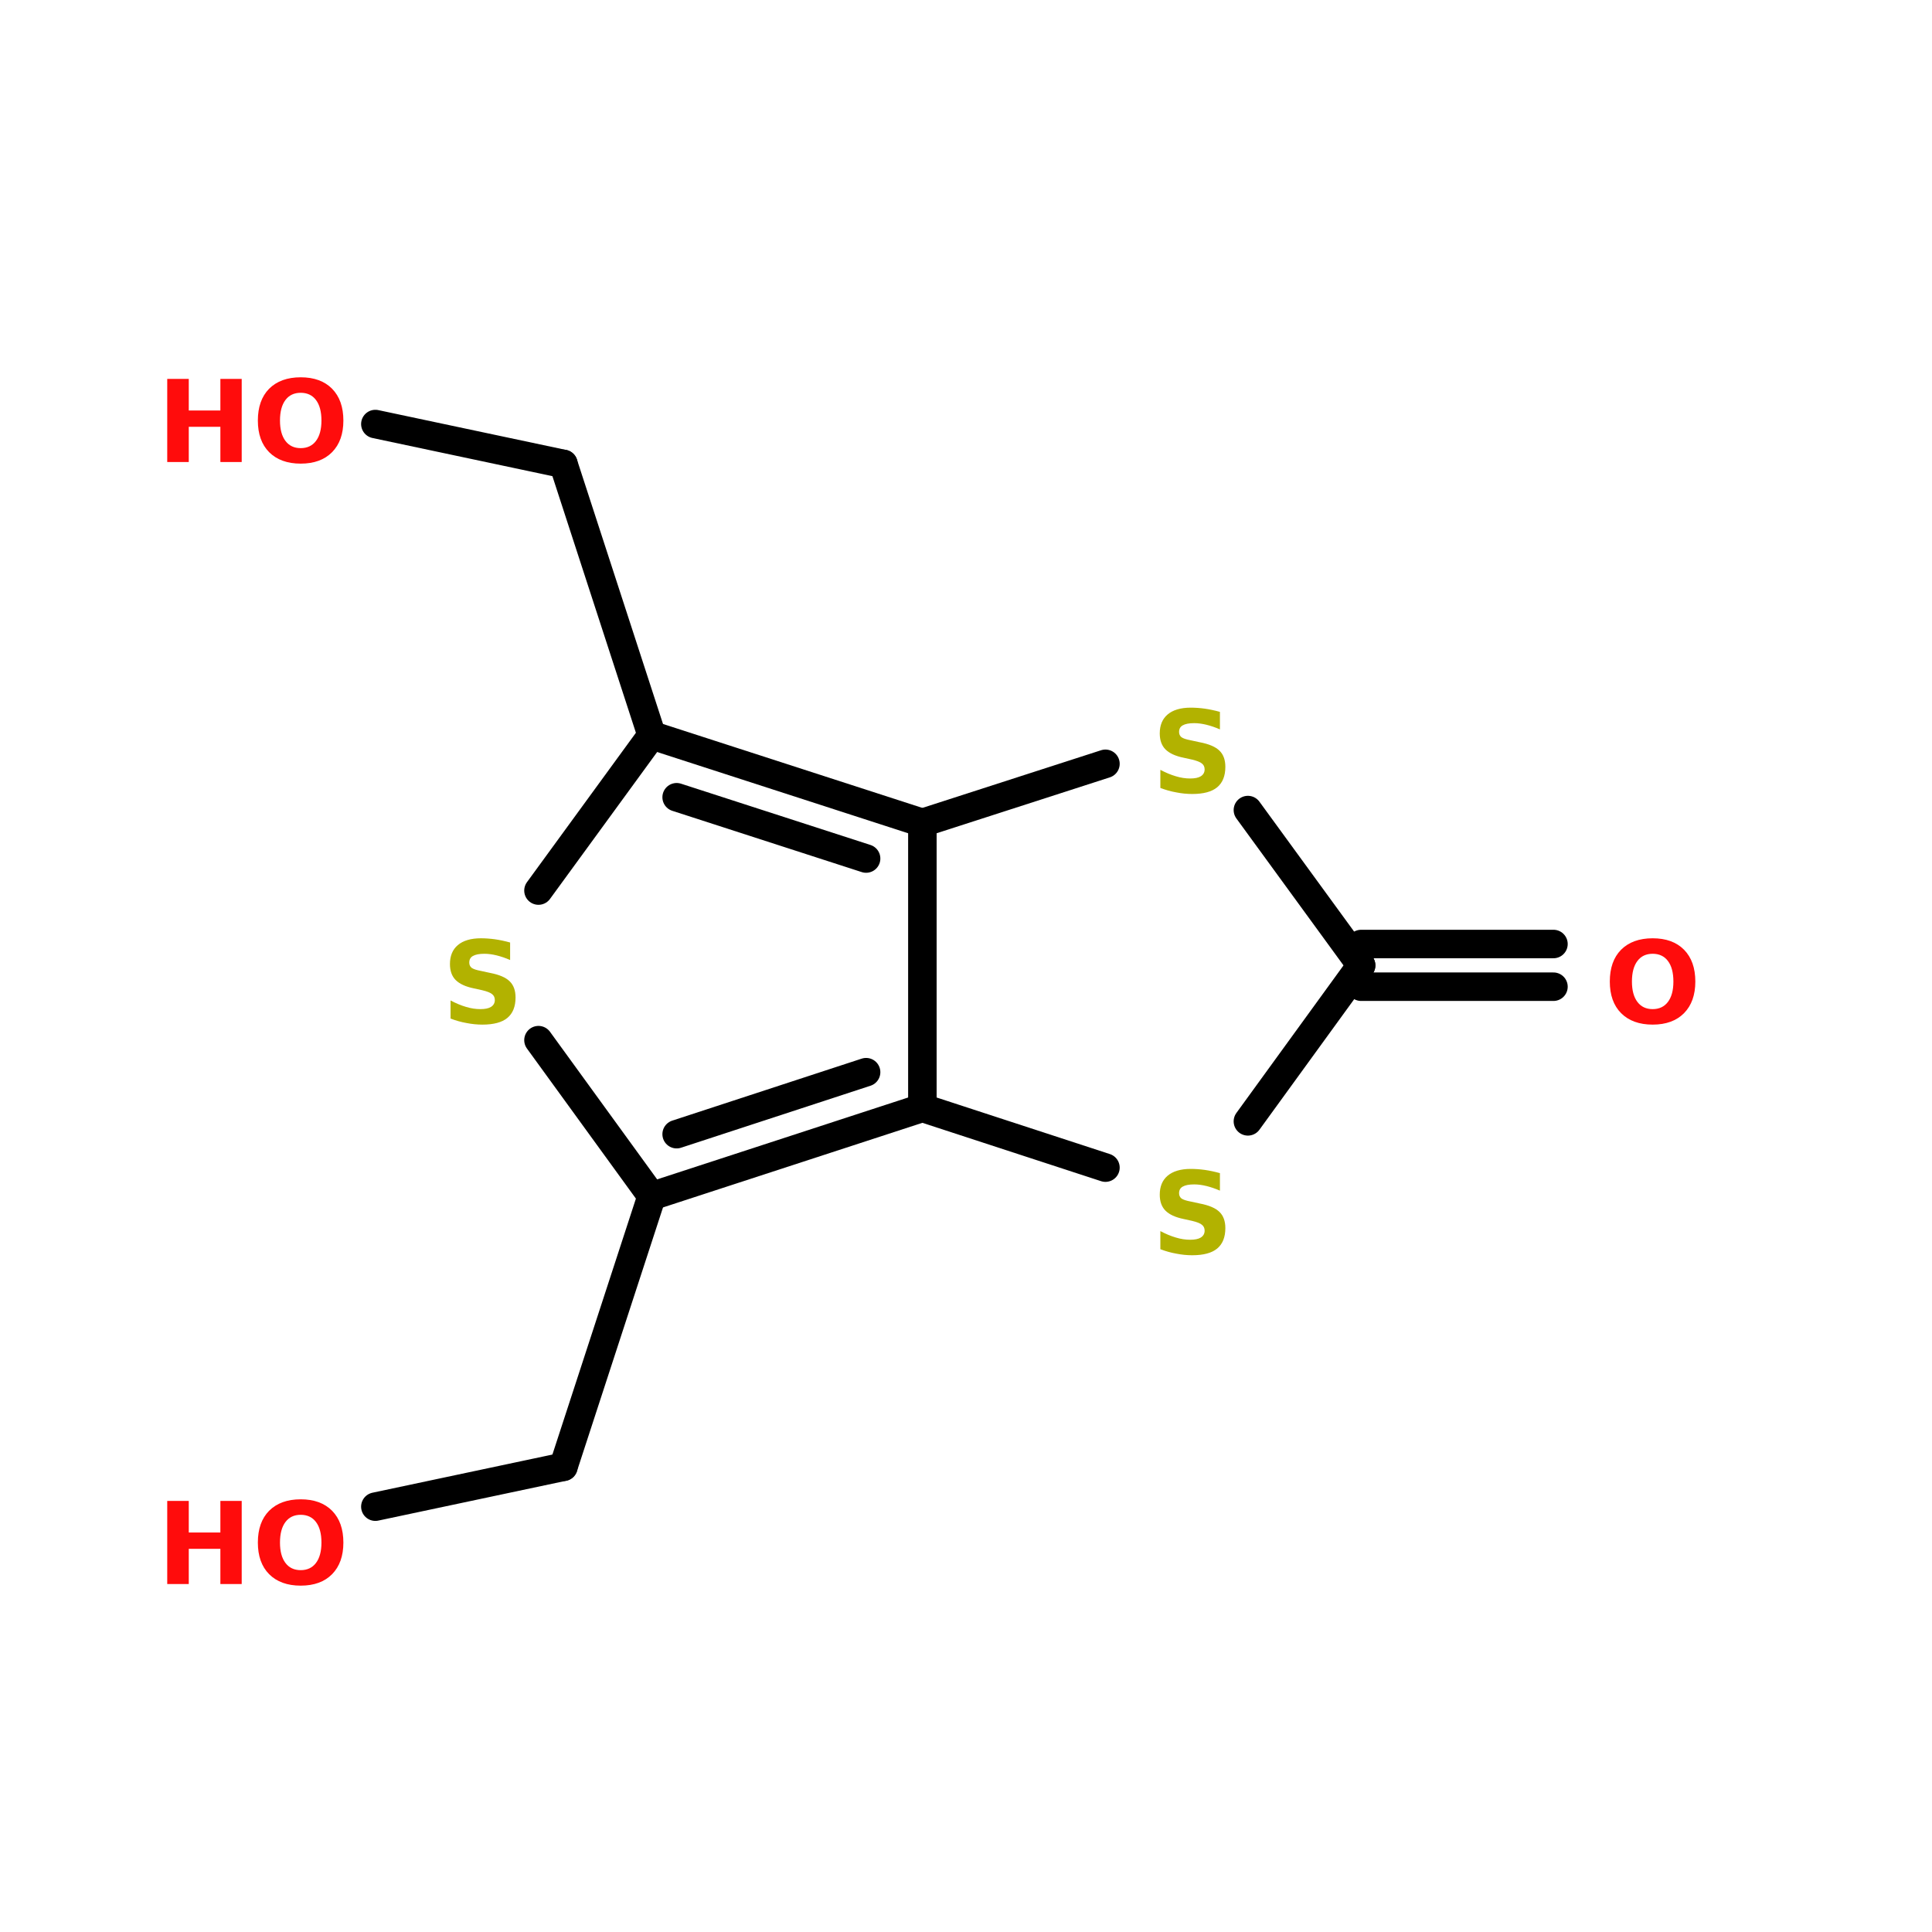 <?xml version="1.0" encoding="UTF-8"?>
<svg xmlns="http://www.w3.org/2000/svg" xmlns:xlink="http://www.w3.org/1999/xlink" width="150pt" height="150pt" viewBox="0 0 150 150" version="1.1">
<defs>
<g>
<symbol overflow="visible" id="glyph0-0">
<path style="stroke:none;" d="M 0.438 1.562 L 0.438 -6.25 L 4.875 -6.25 L 4.875 1.562 Z M 0.938 1.078 L 4.375 1.078 L 4.375 -5.75 L 0.938 -5.75 Z M 0.938 1.078 "/>
</symbol>
<symbol overflow="visible" id="glyph0-1">
<path style="stroke:none;" d="M 5.312 -6.25 L 5.312 -4.891 C 4.957 -5.047 4.609 -5.164 4.266 -5.25 C 3.93 -5.332 3.613 -5.375 3.312 -5.375 C 2.914 -5.375 2.617 -5.316 2.422 -5.203 C 2.234 -5.098 2.141 -4.926 2.141 -4.688 C 2.141 -4.52 2.203 -4.383 2.328 -4.281 C 2.461 -4.188 2.695 -4.109 3.031 -4.047 L 3.75 -3.891 C 4.469 -3.754 4.977 -3.535 5.281 -3.234 C 5.582 -2.941 5.734 -2.523 5.734 -1.984 C 5.734 -1.273 5.52 -0.742 5.094 -0.391 C 4.676 -0.047 4.031 0.125 3.156 0.125 C 2.75 0.125 2.336 0.082 1.922 0 C 1.516 -0.07 1.102 -0.188 0.688 -0.344 L 0.688 -1.75 C 1.102 -1.531 1.504 -1.363 1.891 -1.25 C 2.273 -1.133 2.645 -1.078 3 -1.078 C 3.363 -1.078 3.641 -1.133 3.828 -1.25 C 4.023 -1.375 4.125 -1.551 4.125 -1.781 C 4.125 -1.977 4.055 -2.129 3.922 -2.234 C 3.797 -2.348 3.535 -2.453 3.141 -2.547 L 2.5 -2.688 C 1.852 -2.82 1.379 -3.039 1.078 -3.344 C 0.785 -3.645 0.641 -4.055 0.641 -4.578 C 0.641 -5.211 0.844 -5.703 1.25 -6.047 C 1.664 -6.398 2.266 -6.578 3.047 -6.578 C 3.398 -6.578 3.766 -6.551 4.141 -6.5 C 4.516 -6.445 4.906 -6.363 5.312 -6.25 Z M 5.312 -6.25 "/>
</symbol>
<symbol overflow="visible" id="glyph0-2">
<path style="stroke:none;" d="M 0.812 -6.453 L 2.484 -6.453 L 2.484 -4 L 4.938 -4 L 4.938 -6.453 L 6.594 -6.453 L 6.594 0 L 4.938 0 L 4.938 -2.734 L 2.484 -2.734 L 2.484 0 L 0.812 0 Z M 0.812 -6.453 "/>
</symbol>
<symbol overflow="visible" id="glyph0-3">
<path style="stroke:none;" d="M 3.766 -5.375 C 3.254 -5.375 2.859 -5.188 2.578 -4.812 C 2.297 -4.438 2.156 -3.906 2.156 -3.219 C 2.156 -2.539 2.297 -2.016 2.578 -1.641 C 2.859 -1.266 3.254 -1.078 3.766 -1.078 C 4.273 -1.078 4.672 -1.266 4.953 -1.641 C 5.234 -2.016 5.375 -2.539 5.375 -3.219 C 5.375 -3.906 5.234 -4.438 4.953 -4.812 C 4.672 -5.188 4.273 -5.375 3.766 -5.375 Z M 3.766 -6.578 C 4.805 -6.578 5.617 -6.281 6.203 -5.688 C 6.785 -5.094 7.078 -4.27 7.078 -3.219 C 7.078 -2.176 6.785 -1.359 6.203 -0.766 C 5.617 -0.172 4.805 0.125 3.766 0.125 C 2.723 0.125 1.906 -0.172 1.312 -0.766 C 0.727 -1.359 0.438 -2.176 0.438 -3.219 C 0.438 -4.27 0.727 -5.094 1.312 -5.688 C 1.906 -6.281 2.723 -6.578 3.766 -6.578 Z M 3.766 -6.578 "/>
</symbol>
</g>
</defs>
<g id="surface1">
<path style="fill-rule:nonzero;fill:rgb(0%,0%,0%);fill-opacity:1;stroke-width:4;stroke-linecap:round;stroke-linejoin:miter;stroke:rgb(0%,0%,0%);stroke-opacity:1;stroke-miterlimit:4;" d="M 79.101 189.1 L 91.498 151.099 " transform="matrix(0.553,0,0,0.553,0,9.309)"/>
<path style="fill-rule:nonzero;fill:rgb(0%,0%,0%);fill-opacity:1;stroke-width:4;stroke-linecap:round;stroke-linejoin:miter;stroke:rgb(0%,0%,0%);stroke-opacity:1;stroke-miterlimit:4;" d="M 91.498 86.399 L 79.101 48.299 " transform="matrix(0.553,0,0,0.553,0,9.309)"/>
<path style="fill-rule:nonzero;fill:rgb(0%,0%,0%);fill-opacity:1;stroke-width:4;stroke-linecap:round;stroke-linejoin:miter;stroke:rgb(0%,0%,0%);stroke-opacity:1;stroke-miterlimit:4;" d="M 79.101 48.299 L 52.699 42.701 " transform="matrix(0.553,0,0,0.553,0,9.309)"/>
<path style="fill:none;stroke-width:4;stroke-linecap:round;stroke-linejoin:miter;stroke:rgb(0%,0%,0%);stroke-opacity:1;stroke-miterlimit:4;" d="M 191.099 115.703 L 218.102 115.703 " transform="matrix(0.553,0,0,0.553,0,9.309)"/>
<path style="fill:none;stroke-width:4;stroke-linecap:round;stroke-linejoin:miter;stroke:rgb(0%,0%,0%);stroke-opacity:1;stroke-miterlimit:4;" d="M 191.099 121.697 L 218.102 121.697 " transform="matrix(0.553,0,0,0.553,0,9.309)"/>
<path style="fill-rule:nonzero;fill:rgb(0%,0%,0%);fill-opacity:1;stroke-width:4;stroke-linecap:round;stroke-linejoin:miter;stroke:rgb(0%,0%,0%);stroke-opacity:1;stroke-miterlimit:4;" d="M 79.101 189.1 L 52.699 194.698 " transform="matrix(0.553,0,0,0.553,0,9.309)"/>
<path style="fill-rule:nonzero;fill:rgb(0%,0%,0%);fill-opacity:1;stroke-width:4;stroke-linecap:round;stroke-linejoin:miter;stroke:rgb(0%,0%,0%);stroke-opacity:1;stroke-miterlimit:4;" d="M 129.499 138.703 L 91.498 151.099 " transform="matrix(0.553,0,0,0.553,0,9.309)"/>
<path style="fill-rule:nonzero;fill:rgb(0%,0%,0%);fill-opacity:1;stroke-width:4;stroke-linecap:round;stroke-linejoin:miter;stroke:rgb(0%,0%,0%);stroke-opacity:1;stroke-miterlimit:4;" d="M 121.599 133.698 L 94.999 142.402 " transform="matrix(0.553,0,0,0.553,0,9.309)"/>
<path style="fill-rule:nonzero;fill:rgb(0%,0%,0%);fill-opacity:1;stroke-width:4;stroke-linecap:round;stroke-linejoin:miter;stroke:rgb(0%,0%,0%);stroke-opacity:1;stroke-miterlimit:4;" d="M 91.498 151.099 L 75.6 129.201 " transform="matrix(0.553,0,0,0.553,0,9.309)"/>
<path style="fill-rule:nonzero;fill:rgb(0%,0%,0%);fill-opacity:1;stroke-width:4;stroke-linecap:round;stroke-linejoin:miter;stroke:rgb(0%,0%,0%);stroke-opacity:1;stroke-miterlimit:4;" d="M 75.6 108.199 L 91.498 86.399 " transform="matrix(0.553,0,0,0.553,0,9.309)"/>
<path style="fill-rule:nonzero;fill:rgb(0%,0%,0%);fill-opacity:1;stroke-width:4;stroke-linecap:round;stroke-linejoin:miter;stroke:rgb(0%,0%,0%);stroke-opacity:1;stroke-miterlimit:4;" d="M 91.498 86.399 L 129.499 98.697 " transform="matrix(0.553,0,0,0.553,0,9.309)"/>
<path style="fill-rule:nonzero;fill:rgb(0%,0%,0%);fill-opacity:1;stroke-width:4;stroke-linecap:round;stroke-linejoin:miter;stroke:rgb(0%,0%,0%);stroke-opacity:1;stroke-miterlimit:4;" d="M 94.999 95.097 L 121.599 103.702 " transform="matrix(0.553,0,0,0.553,0,9.309)"/>
<path style="fill:none;stroke-width:4;stroke-linecap:round;stroke-linejoin:miter;stroke:rgb(0%,0%,0%);stroke-opacity:1;stroke-miterlimit:4;" d="M 129.499 98.697 L 129.499 138.703 " transform="matrix(0.553,0,0,0.553,0,9.309)"/>
<path style="fill-rule:nonzero;fill:rgb(0%,0%,0%);fill-opacity:1;stroke-width:4;stroke-linecap:round;stroke-linejoin:miter;stroke:rgb(0%,0%,0%);stroke-opacity:1;stroke-miterlimit:4;" d="M 191.099 118.703 L 175.202 140.602 " transform="matrix(0.553,0,0,0.553,0,9.309)"/>
<path style="fill-rule:nonzero;fill:rgb(0%,0%,0%);fill-opacity:1;stroke-width:4;stroke-linecap:round;stroke-linejoin:miter;stroke:rgb(0%,0%,0%);stroke-opacity:1;stroke-miterlimit:4;" d="M 155.202 147.097 L 129.499 138.703 " transform="matrix(0.553,0,0,0.553,0,9.309)"/>
<path style="fill-rule:nonzero;fill:rgb(0%,0%,0%);fill-opacity:1;stroke-width:4;stroke-linecap:round;stroke-linejoin:miter;stroke:rgb(0%,0%,0%);stroke-opacity:1;stroke-miterlimit:4;" d="M 129.499 98.697 L 155.202 90.402 " transform="matrix(0.553,0,0,0.553,0,9.309)"/>
<path style="fill-rule:nonzero;fill:rgb(0%,0%,0%);fill-opacity:1;stroke-width:4;stroke-linecap:round;stroke-linejoin:miter;stroke:rgb(0%,0%,0%);stroke-opacity:1;stroke-miterlimit:4;" d="M 175.202 96.897 L 191.099 118.703 " transform="matrix(0.553,0,0,0.553,0,9.309)"/>
<g style="fill:rgb(69.804%,69.804%,0%);fill-opacity:1;">
  <use xlink:href="#glyph0-1" x="34.293" y="79.426"/>
</g>
<g style="fill:rgb(100%,4.706%,4.706%);fill-opacity:1;">
  <use xlink:href="#glyph0-2" x="12.172" y="35.871"/>
</g>
<g style="fill:rgb(100%,4.706%,4.706%);fill-opacity:1;">
  <use xlink:href="#glyph0-3" x="19.582" y="35.871"/>
</g>
<g style="fill:rgb(69.804%,69.804%,0%);fill-opacity:1;">
  <use xlink:href="#glyph0-1" x="89.402" y="61.52"/>
</g>
<g style="fill:rgb(100%,4.706%,4.706%);fill-opacity:1;">
  <use xlink:href="#glyph0-3" x="124.547" y="79.426"/>
</g>
<g style="fill:rgb(69.804%,69.804%,0%);fill-opacity:1;">
  <use xlink:href="#glyph0-1" x="89.402" y="97.332"/>
</g>
<g style="fill:rgb(100%,4.706%,4.706%);fill-opacity:1;">
  <use xlink:href="#glyph0-2" x="12.172" y="122.984"/>
</g>
<g style="fill:rgb(100%,4.706%,4.706%);fill-opacity:1;">
  <use xlink:href="#glyph0-3" x="19.582" y="122.984"/>
</g>
</g>
</svg>
